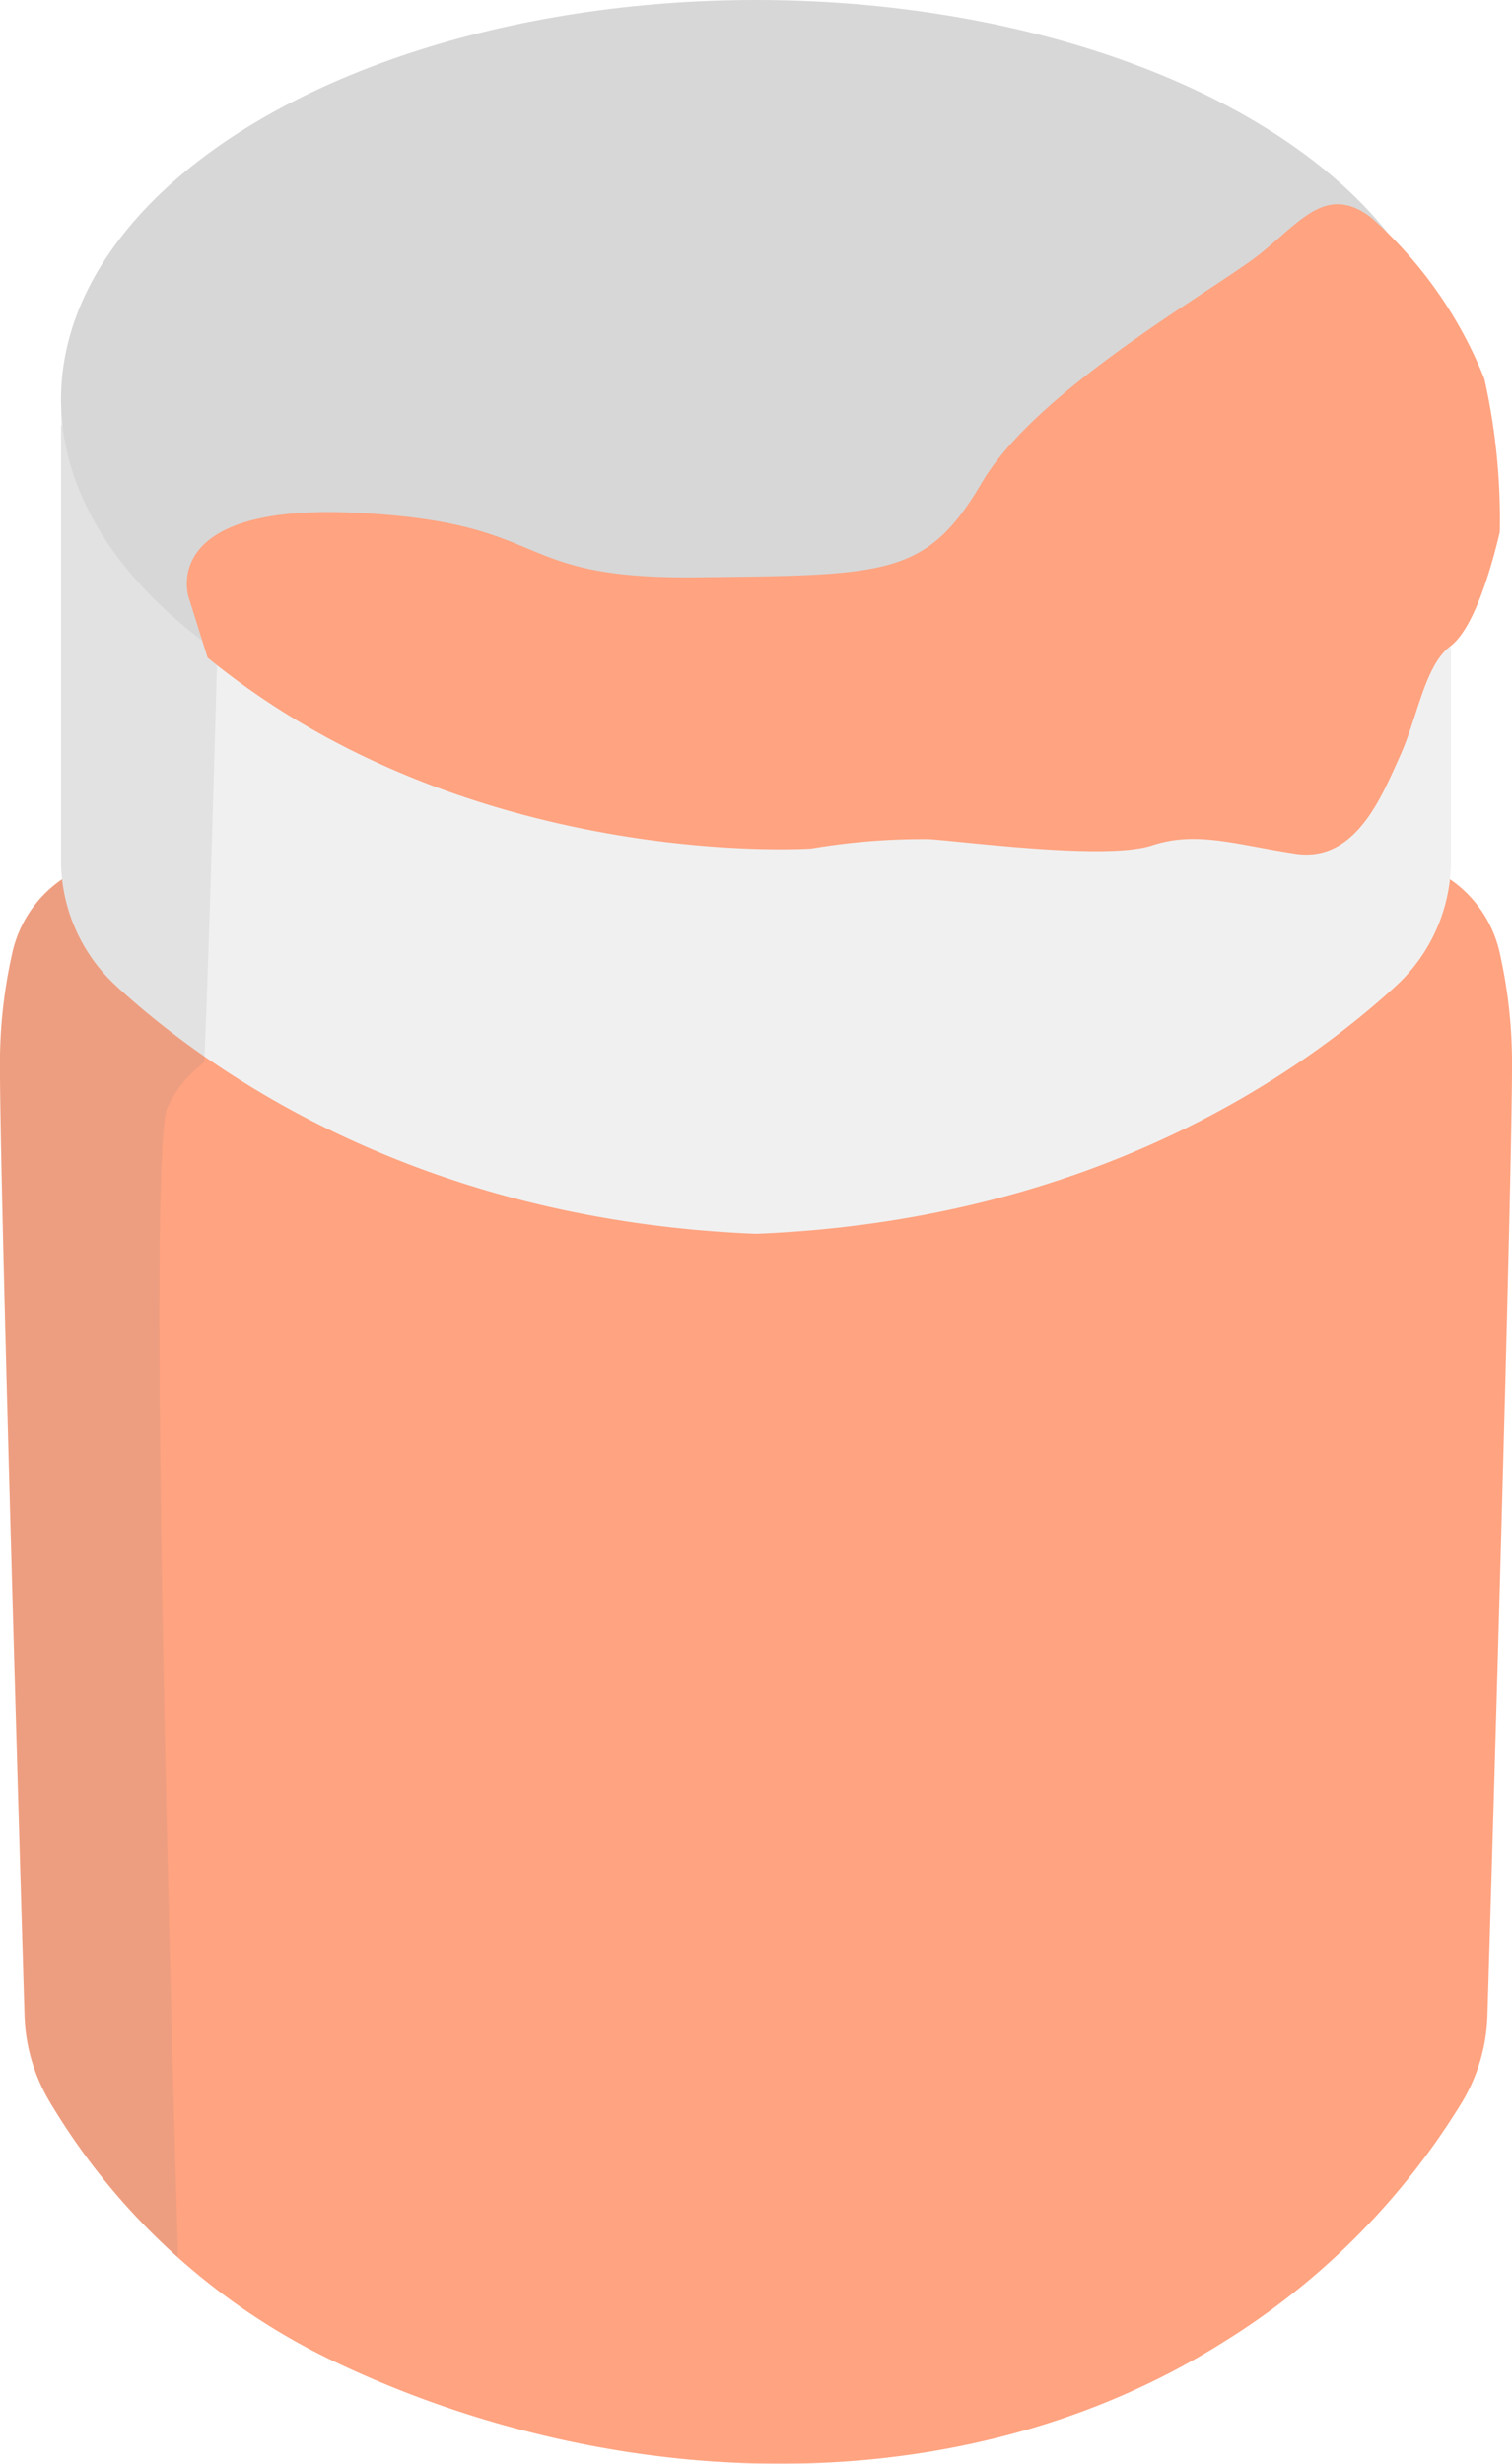 <svg xmlns="http://www.w3.org/2000/svg" xmlns:xlink="http://www.w3.org/1999/xlink" width="52.178" height="84.979" viewBox="0 0 52.178 84.979"><defs><clipPath id="a"><path d="M4097.03,228.931a4.131,4.131,0,0,1,1.709-2.492,5.954,5.954,0,0,1-.038-.648V210.31c5.672,14.422,23.983,12.964,23.983,12.964s18.311,1.458,23.982-12.964v15.481a6.079,6.079,0,0,1-.037.648,4.134,4.134,0,0,1,1.709,2.492,17.332,17.332,0,0,1,.435,3.9c0,4.084-.673,26.895-.849,32.8a6.164,6.164,0,0,1-.868,2.973,25.141,25.141,0,0,1-8.2,8.263c-9.106,5.754-21.071,5.251-30.574.769a22.9,22.9,0,0,1-9.973-9.031,6.167,6.167,0,0,1-.868-2.973c-.176-5.9-.849-28.713-.849-32.8A17.3,17.3,0,0,1,4097.03,228.931Z" transform="translate(-4096.595 -210.31)" fill="none"/></clipPath></defs><g opacity="0.5"><path d="M4097.03,247.619a4.162,4.162,0,0,1,4.529-3.19l21.126,2.394,21.126-2.394a4.162,4.162,0,0,1,4.528,3.19,17.332,17.332,0,0,1,.435,3.9c0,4.084-.673,26.895-.849,32.8a6.166,6.166,0,0,1-.868,2.973,25.14,25.14,0,0,1-8.2,8.263c-9.106,5.753-21.071,5.251-30.574.769a22.9,22.9,0,0,1-9.973-9.032,6.164,6.164,0,0,1-.868-2.973c-.176-5.9-.849-28.713-.849-32.8A17.3,17.3,0,0,1,4097.03,247.619Z" transform="translate(-4096.595 -214.799)" fill="#ff4702"/><path d="M4125.24,223.274s18.311,1.458,23.983-12.964v15.481a5.885,5.885,0,0,1-1.913,4.338c-3.186,2.923-10.405,8.077-22.07,8.539-11.665-.462-18.885-5.616-22.07-8.539a5.884,5.884,0,0,1-1.913-4.338V210.31C4106.929,224.732,4125.24,223.274,4125.24,223.274Z" transform="translate(-4099.15 -196.111)" fill="#e2e2e2"/><path d="M4097.03,211.7a4.131,4.131,0,0,1,1.709-2.492,5.954,5.954,0,0,1-.038-.648v-15.48c.007.017.015.032.021.048-.009-.157-.021-.314-.021-.473,0-7.607,10.738-13.774,23.983-13.774s23.982,6.167,23.982,13.774c0,.159-.012.316-.021.473.006-.016.014-.031.021-.048v15.48a6.079,6.079,0,0,1-.037.648,4.134,4.134,0,0,1,1.709,2.492,17.332,17.332,0,0,1,.435,3.9c0,4.084-.673,26.894-.849,32.8a6.164,6.164,0,0,1-.868,2.973,25.141,25.141,0,0,1-8.2,8.263c-9.106,5.754-21.071,5.251-30.574.769a22.9,22.9,0,0,1-9.973-9.032,6.164,6.164,0,0,1-.868-2.973c-.176-5.9-.849-28.713-.849-32.8A17.3,17.3,0,0,1,4097.03,211.7Z" transform="translate(-4096.595 -178.884)" fill="none"/><g transform="translate(0 14.199)"><g clip-path="url(#a)"><path d="M4090.285,211.047s-.378,14.658-.575,18.716a4.025,4.025,0,0,0-1.284,1.585c-.757,2.144.381,39.467.381,39.467a1.945,1.945,0,0,0,.25,1.064c.272.3-5.958,2.719-5.958,2.719l-11.916-13.334.851-23.737s3.688-29.854,4.634-32.248S4090.285,211.047,4090.285,211.047Z" transform="translate(-4082.664 -207.311)" fill="#020202" opacity="0.13"/></g></g><ellipse cx="23.983" cy="13.774" rx="23.983" ry="13.774" transform="translate(2.106 0)" fill="#afafaf"/><path d="M4110.928,208.034s-1.094-3.256,5.785-2.916,5.183,2.3,11.754,2.225,7.926-.027,9.842-3.279,8.21-6.746,9.632-7.908,2.277-2.347,3.776-1.237a14.706,14.706,0,0,1,3.925,5.58,22.123,22.123,0,0,1,.531,5.29c-.192.8-.8,3.245-1.7,3.925s-1.131,2.455-1.75,3.81-1.516,3.673-3.612,3.351-3.41-.789-4.942-.284-6.223-.108-7.683-.217a23.035,23.035,0,0,0-4.07.323s-11.789.811-20.835-6.583Z" transform="translate(-4104.417 -187.431)" fill="#ff4702"/></g></svg>